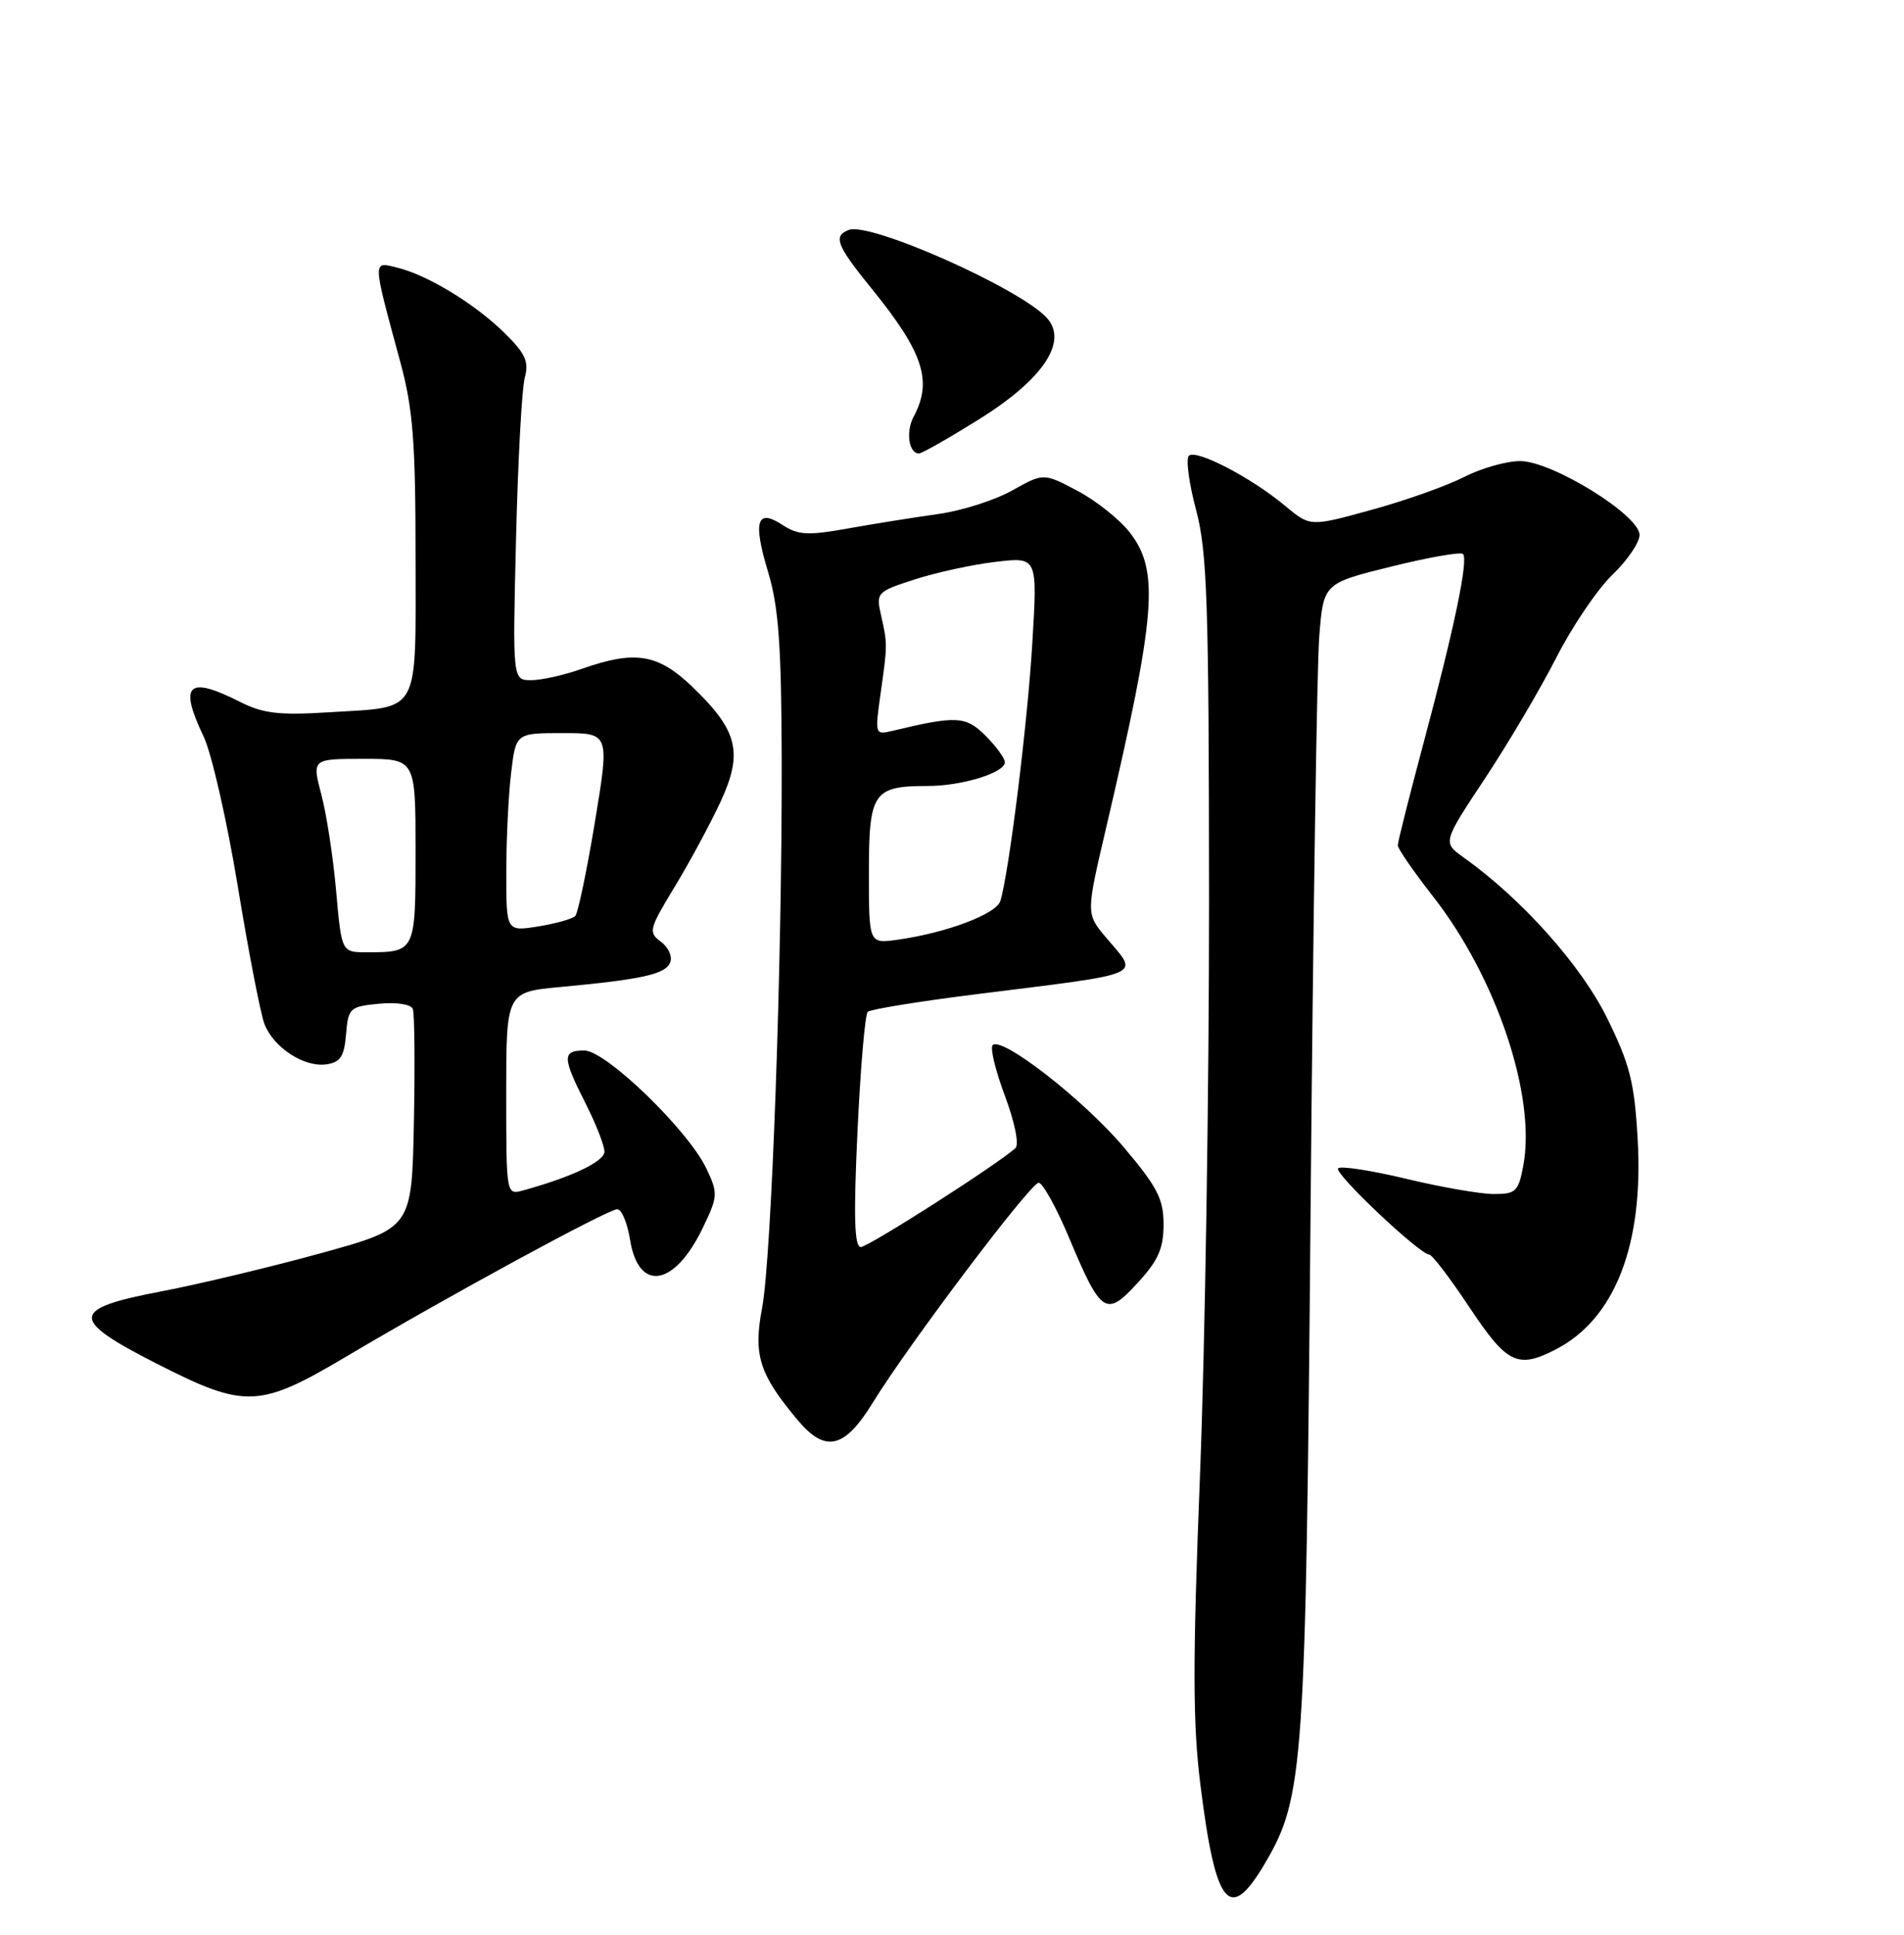 <?xml version="1.0" encoding="UTF-8" standalone="no"?>
<!DOCTYPE svg PUBLIC "-//W3C//DTD SVG 1.1//EN" "http://www.w3.org/Graphics/SVG/1.1/DTD/svg11.dtd" >
<svg xmlns="http://www.w3.org/2000/svg" xmlns:xlink="http://www.w3.org/1999/xlink" version="1.1" viewBox="0 0 252 256">
 <g >
 <path fill="currentColor"
d=" M 167.47 246.47 C 172.55 237.79 172.82 233.92 173.46 160.00 C 173.79 122.33 174.30 88.28 174.60 84.34 C 175.15 77.19 175.15 77.19 184.12 74.97 C 189.05 73.75 193.33 73.00 193.63 73.30 C 194.37 74.04 192.50 83.03 188.42 98.28 C 186.54 105.31 185.00 111.41 185.00 111.85 C 185.00 112.29 187.09 115.32 189.64 118.58 C 198.06 129.32 203.34 145.05 201.61 154.25 C 200.97 157.66 200.62 158.00 197.70 157.99 C 195.94 157.99 190.72 157.08 186.10 155.97 C 181.49 154.87 177.44 154.24 177.10 154.59 C 176.50 155.21 187.90 165.99 189.17 166.00 C 189.54 166.00 191.94 169.15 194.50 173.00 C 199.47 180.48 200.87 181.15 205.93 178.54 C 213.74 174.50 217.55 164.72 216.75 150.74 C 216.32 143.18 215.72 140.82 212.67 134.64 C 209.23 127.68 201.37 118.90 193.71 113.45 C 190.93 111.47 190.93 111.47 196.55 102.99 C 199.64 98.32 203.89 91.12 205.99 87.00 C 208.09 82.88 211.43 77.95 213.41 76.05 C 215.38 74.16 217.00 71.78 217.00 70.78 C 217.00 68.17 205.44 61.02 201.21 61.01 C 199.40 61.00 196.05 61.95 193.76 63.12 C 191.48 64.29 185.96 66.25 181.50 67.47 C 173.40 69.70 173.40 69.70 170.08 66.92 C 165.59 63.18 158.28 59.38 157.35 60.31 C 156.94 60.73 157.36 63.94 158.30 67.45 C 159.78 73.00 160.00 79.71 160.02 119.16 C 160.03 144.10 159.49 178.34 158.82 195.25 C 157.85 219.84 157.86 228.03 158.87 236.10 C 160.90 252.37 162.72 254.57 167.47 246.47 Z  M 115.50 185.62 C 120.22 177.94 136.40 156.50 137.47 156.50 C 138.00 156.50 139.80 159.75 141.47 163.72 C 145.75 173.91 146.37 174.32 150.56 169.76 C 153.28 166.81 154.00 165.20 154.00 162.03 C 154.00 158.64 153.18 157.05 148.70 151.76 C 143.38 145.48 132.58 137.08 131.38 138.29 C 131.02 138.64 131.76 141.68 133.01 145.02 C 134.32 148.53 134.91 151.46 134.39 151.92 C 131.99 154.10 114.93 165.00 113.93 165.00 C 113.08 165.00 112.96 161.00 113.49 149.75 C 113.88 141.36 114.49 134.22 114.85 133.88 C 115.21 133.55 121.58 132.51 129.00 131.58 C 152.07 128.69 150.77 129.25 146.37 124.03 C 143.74 120.90 143.74 120.90 146.36 109.70 C 153.01 81.27 153.47 75.62 149.59 70.53 C 148.27 68.80 145.14 66.29 142.65 64.97 C 138.12 62.57 138.12 62.57 133.96 64.90 C 131.67 66.19 127.26 67.59 124.15 68.02 C 121.04 68.45 115.69 69.31 112.25 69.92 C 106.94 70.88 105.63 70.81 103.59 69.47 C 100.16 67.22 99.62 68.94 101.67 75.72 C 103.05 80.31 103.42 85.40 103.46 100.50 C 103.52 127.38 102.12 166.48 100.86 173.10 C 99.68 179.30 100.50 181.87 105.60 187.93 C 109.25 192.27 111.77 191.69 115.50 185.62 Z  M 45.96 179.42 C 59.25 171.53 80.47 160.00 81.70 160.00 C 82.28 160.00 83.03 161.82 83.39 164.04 C 84.50 171.00 89.24 170.27 92.97 162.56 C 95.03 158.30 95.06 157.93 93.50 154.63 C 91.08 149.54 80.19 139.00 77.34 139.00 C 74.39 139.00 74.41 139.90 77.50 146.00 C 78.88 148.71 80.00 151.59 80.00 152.38 C 80.00 153.68 75.71 155.73 69.25 157.51 C 67.00 158.13 67.00 158.13 67.00 144.70 C 67.00 131.26 67.00 131.26 74.25 130.59 C 85.07 129.58 88.10 128.90 88.71 127.33 C 89.01 126.54 88.45 125.32 87.46 124.60 C 85.79 123.37 85.90 122.93 89.30 117.33 C 91.29 114.05 94.02 108.99 95.37 106.08 C 98.38 99.58 97.67 96.68 91.67 90.91 C 87.08 86.50 84.07 86.01 77.00 88.50 C 74.66 89.33 71.65 90.00 70.30 90.00 C 67.84 90.00 67.84 90.00 68.30 71.25 C 68.55 60.94 69.07 51.35 69.46 49.95 C 70.03 47.87 69.53 46.77 66.83 44.11 C 62.89 40.23 56.65 36.42 52.60 35.42 C 49.27 34.60 49.25 34.15 52.99 47.93 C 54.66 54.11 55.00 58.45 55.00 73.65 C 55.00 94.91 55.80 93.48 43.50 94.25 C 36.96 94.66 34.82 94.41 31.79 92.88 C 24.86 89.37 23.64 90.52 26.94 97.43 C 28.01 99.67 30.04 108.59 31.47 117.26 C 32.89 125.93 34.48 134.12 34.99 135.46 C 36.17 138.59 40.24 141.25 43.19 140.83 C 45.05 140.56 45.56 139.79 45.80 136.85 C 46.09 133.37 46.30 133.18 50.17 132.81 C 52.51 132.59 54.40 132.88 54.64 133.51 C 54.87 134.11 54.93 140.87 54.78 148.55 C 54.50 162.50 54.50 162.50 42.50 165.81 C 35.90 167.63 26.45 169.89 21.51 170.84 C 9.25 173.17 9.14 174.52 20.69 180.41 C 32.49 186.42 34.28 186.35 45.96 179.42 Z  M 129.55 55.50 C 138.05 50.20 141.40 45.21 138.56 42.07 C 135.04 38.18 115.15 29.34 112.35 30.42 C 110.23 31.23 110.70 32.44 115.34 38.16 C 122.21 46.62 123.46 50.41 120.92 55.14 C 119.86 57.13 120.28 60.00 121.63 60.00 C 122.02 60.00 125.58 57.97 129.55 55.50 Z  M 115.00 115.47 C 115.00 104.83 115.57 104.00 122.79 104.00 C 127.30 104.00 133.00 102.25 133.00 100.86 C 133.00 100.34 131.85 98.76 130.44 97.35 C 127.83 94.74 126.59 94.67 118.14 96.70 C 115.81 97.26 115.79 97.19 116.53 91.89 C 117.47 85.29 117.47 85.23 116.61 81.42 C 115.93 78.41 116.05 78.29 121.09 76.66 C 123.94 75.74 128.76 74.69 131.80 74.34 C 137.32 73.69 137.32 73.69 136.63 85.09 C 136.00 95.67 133.57 115.28 132.41 119.19 C 131.89 120.94 125.30 123.43 118.75 124.35 C 115.00 124.87 115.00 124.87 115.00 115.47 Z  M 44.49 117.92 C 44.10 113.48 43.22 107.72 42.53 105.13 C 41.29 100.41 41.29 100.41 48.14 100.41 C 55.00 100.41 55.00 100.41 55.00 112.60 C 55.00 126.00 55.00 126.00 48.52 126.00 C 45.21 126.00 45.21 126.00 44.49 117.92 Z  M 67.01 115.38 C 67.01 111.05 67.30 105.14 67.65 102.25 C 68.28 97.00 68.28 97.00 74.48 97.00 C 80.68 97.00 80.68 97.00 78.74 108.75 C 77.67 115.21 76.50 120.81 76.14 121.20 C 75.79 121.58 73.59 122.20 71.25 122.58 C 67.00 123.26 67.00 123.26 67.01 115.38 Z "/>
</g>
</svg>